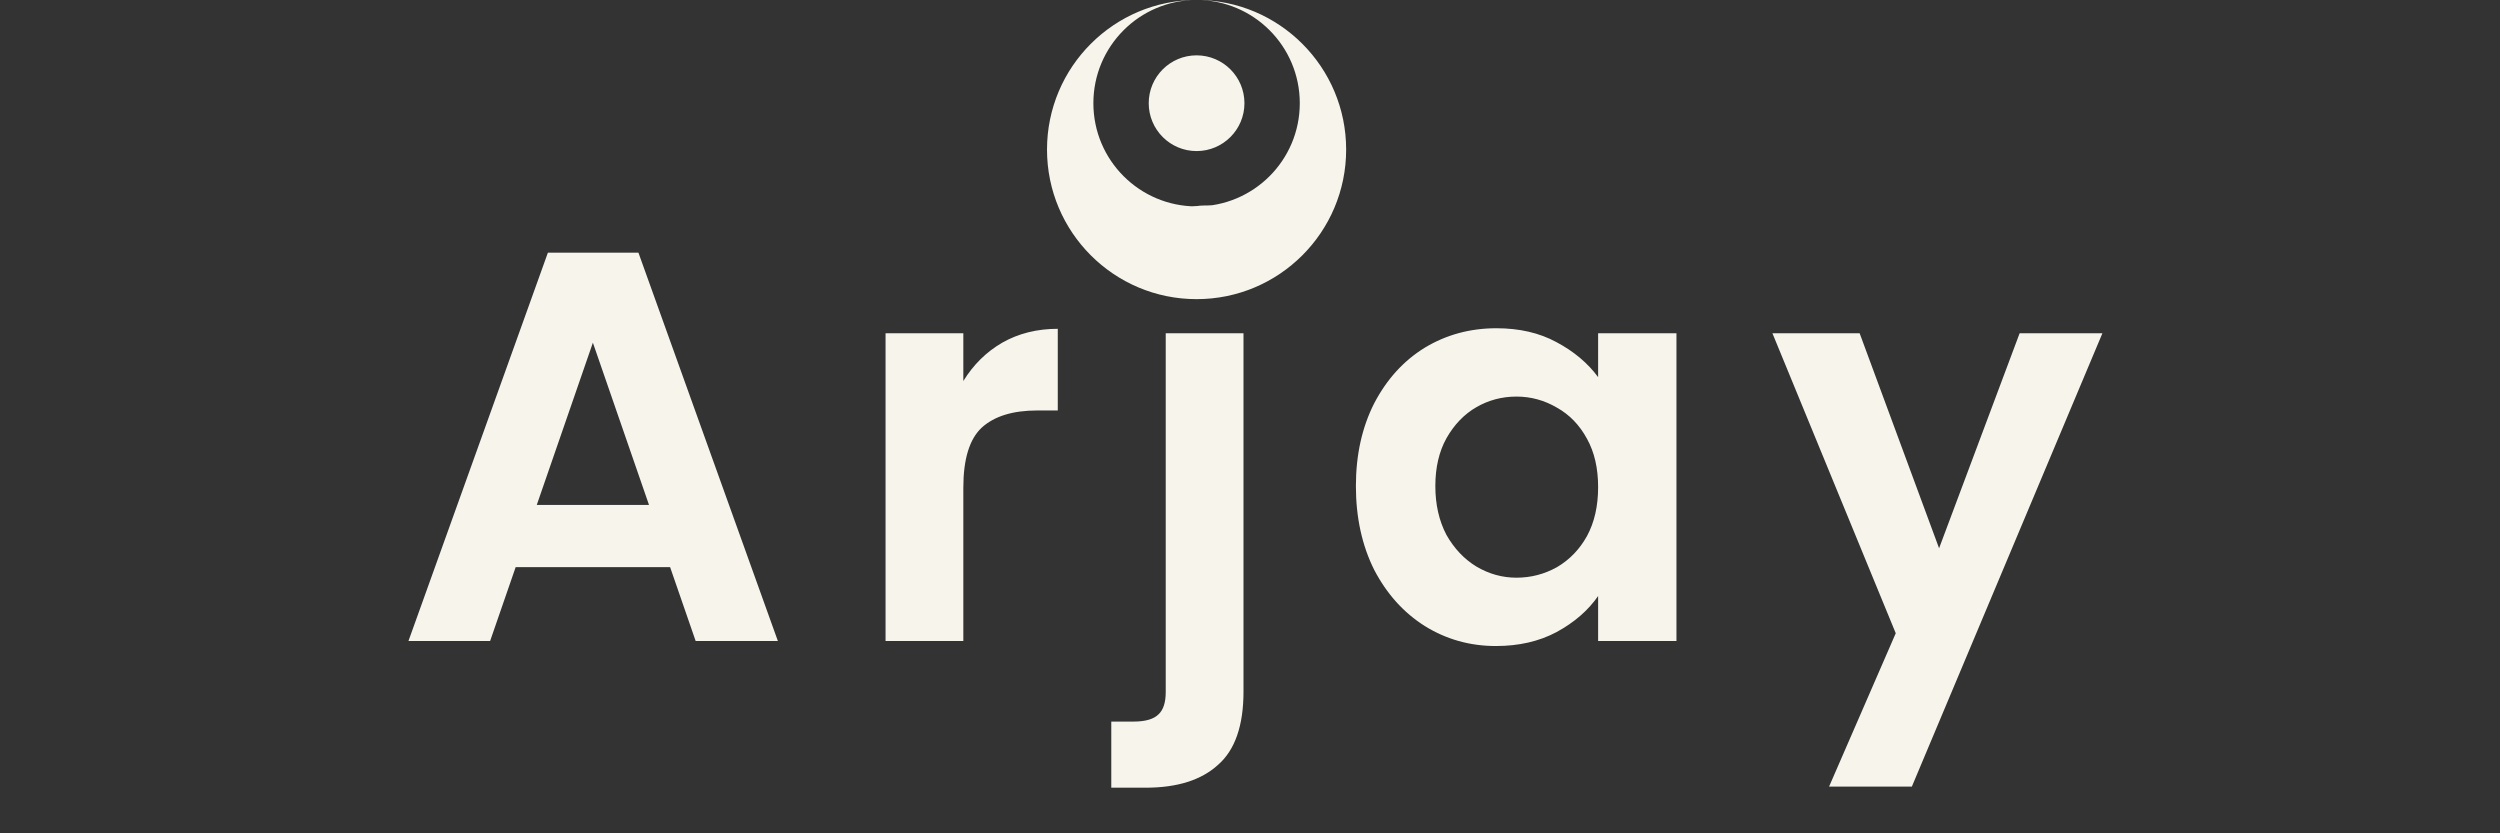 <svg width="117" height="39" viewBox="0 0 117 39" fill="none" xmlns="http://www.w3.org/2000/svg">
<rect x="0" y="0" width="117" height="39" fill="#333333" stroke="none"/>
<path d="M31.361 26.542H24.133L22.937 30H19.115L25.641 11.826H29.879L36.405 30H32.557L31.361 26.542ZM30.373 23.63L27.747 16.038L25.121 23.63H30.373ZM45.084 17.832C45.552 17.069 46.159 16.471 46.904 16.038C47.667 15.605 48.533 15.388 49.504 15.388V19.21H48.542C47.398 19.21 46.531 19.479 45.942 20.016C45.37 20.553 45.084 21.489 45.084 22.824V30H41.444V15.596H45.084V17.832ZM56.402 13.88C55.743 13.88 55.197 13.681 54.764 13.282C54.348 12.866 54.14 12.355 54.14 11.748C54.14 11.141 54.348 10.639 54.764 10.24C55.197 9.824 55.743 9.616 56.402 9.616C57.043 9.616 57.572 9.824 57.988 10.24C58.404 10.639 58.612 11.141 58.612 11.748C58.612 12.355 58.404 12.866 57.988 13.282C57.572 13.681 57.043 13.88 56.402 13.88ZM58.196 32.366C58.196 33.961 57.797 35.105 57 35.798C56.22 36.509 55.093 36.864 53.62 36.864H52.008V33.77H53.048C53.602 33.77 53.992 33.657 54.218 33.432C54.443 33.224 54.556 32.877 54.556 32.392V15.596H58.196V32.366ZM63.456 22.746C63.456 21.29 63.742 19.999 64.314 18.872C64.903 17.745 65.692 16.879 66.68 16.272C67.685 15.665 68.803 15.362 70.034 15.362C71.109 15.362 72.045 15.579 72.842 16.012C73.657 16.445 74.307 16.991 74.792 17.65V15.596H78.458V30H74.792V27.894C74.324 28.57 73.674 29.133 72.842 29.584C72.027 30.017 71.083 30.234 70.008 30.234C68.795 30.234 67.685 29.922 66.68 29.298C65.692 28.674 64.903 27.799 64.314 26.672C63.742 25.528 63.456 24.219 63.456 22.746ZM74.792 22.798C74.792 21.914 74.619 21.16 74.272 20.536C73.925 19.895 73.457 19.409 72.868 19.08C72.279 18.733 71.646 18.56 70.97 18.56C70.294 18.56 69.67 18.725 69.098 19.054C68.526 19.383 68.058 19.869 67.694 20.51C67.347 21.134 67.174 21.879 67.174 22.746C67.174 23.613 67.347 24.375 67.694 25.034C68.058 25.675 68.526 26.169 69.098 26.516C69.687 26.863 70.311 27.036 70.97 27.036C71.646 27.036 72.279 26.871 72.868 26.542C73.457 26.195 73.925 25.71 74.272 25.086C74.619 24.445 74.792 23.682 74.792 22.798ZM98.393 15.596L89.475 36.812H85.601L88.721 29.636L82.949 15.596H87.031L90.749 25.658L94.519 15.596H98.393Z" fill="#F6F4EB"/>
<g clip-path="url(#clip0_4_32)">
<path fill-rule="evenodd" clip-rule="evenodd" d="M56 0C59.866 -1.68988e-07 63 3.134 63 7C63 10.866 59.866 14 56 14C52.134 14 49 10.866 49 7C49 3.134 52.134 1.68988e-07 56 0ZM56 0C58.668 -1.16602e-07 60.83 2.162 60.83 4.83C60.83 7.498 58.668 9.66 56 9.66C53.333 9.66 51.17 7.498 51.17 4.83C51.17 2.162 53.333 1.16602e-07 56 0ZM58.24 4.83C58.24 3.593 57.237 2.59 56 2.59C54.763 2.59 53.76 3.593 53.76 4.83C53.76 6.067 54.763 7.07 56 7.07C57.237 7.07 58.24 6.067 58.24 4.83Z" fill="#F6F4EB"/>
</g>
<defs>
<clipPath id="clip0_4_32">
<rect width="14" height="14" fill="white" transform="translate(49)"/>
</clipPath>
</defs>
</svg>
